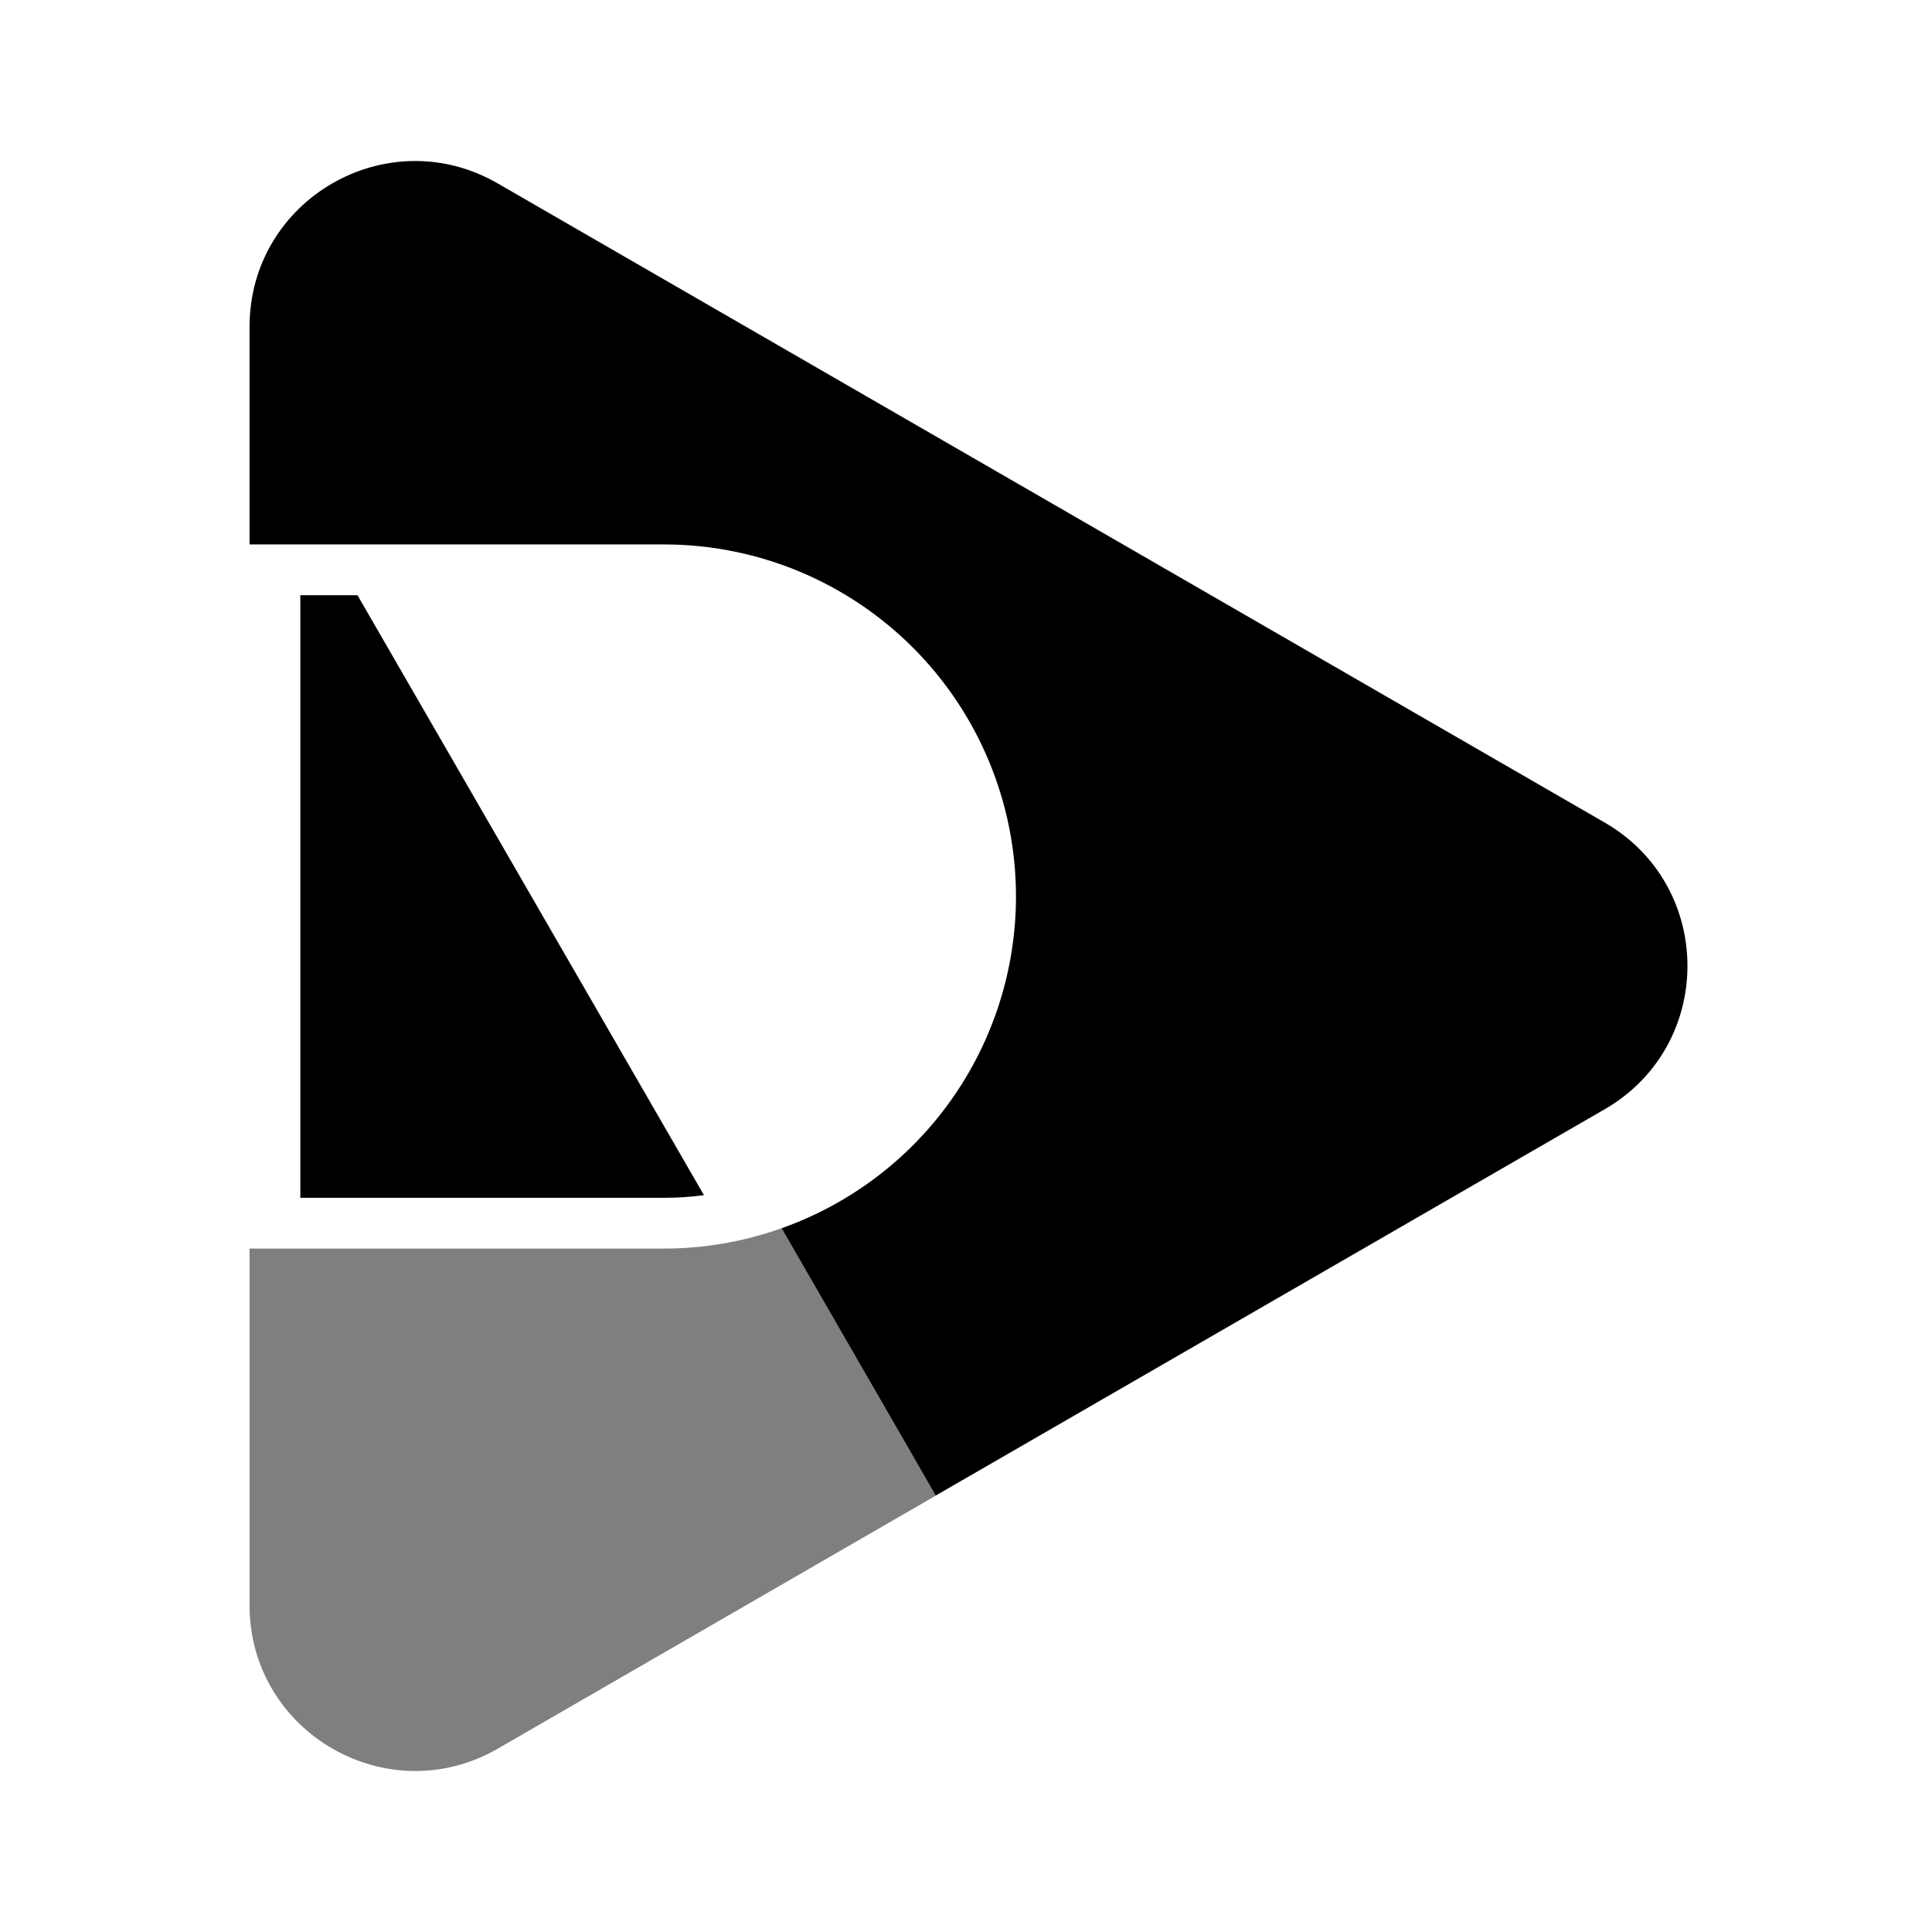 <svg xmlns="http://www.w3.org/2000/svg" width="24" height="24" viewBox="0 0 240 240"><path d="M61.831,22.786L199.334,102.176C213.052,110.092 213.052,129.884 199.334,137.799L116.231,185.789L112.312,178.967L97.104,152.6C97.107,152.598 97.111,152.597 97.115,152.596L97.102,152.573C105.613,149.552 112.98,143.971 118.192,136.595C123.406,129.215 126.207,120.402 126.209,111.367C126.209,105.623 125.078,99.936 122.88,94.63C120.682,89.324 117.46,84.502 113.399,80.441C109.338,76.38 104.516,73.158 99.21,70.96C93.904,68.762 88.216,67.631 82.473,67.631H48.051H48.039H31V40.601C31,24.763 48.119,14.87 61.831,22.786ZM87.449,148.471C85.816,148.687 84.168,148.796 82.515,148.795H37.308V73.939H44.409L87.449,148.471Z" fill-rule="evenOdd" fill="#000000"/><path d="M31,155.103V199.399C31,215.237 48.143,225.13 61.855,217.214L116.236,185.798L112.312,178.967L97.091,152.577C92.402,154.246 87.462,155.101 82.485,155.103H31Z" fill-rule="nonZero" fill="#000000" fill-opacity="0.5"/></svg>
